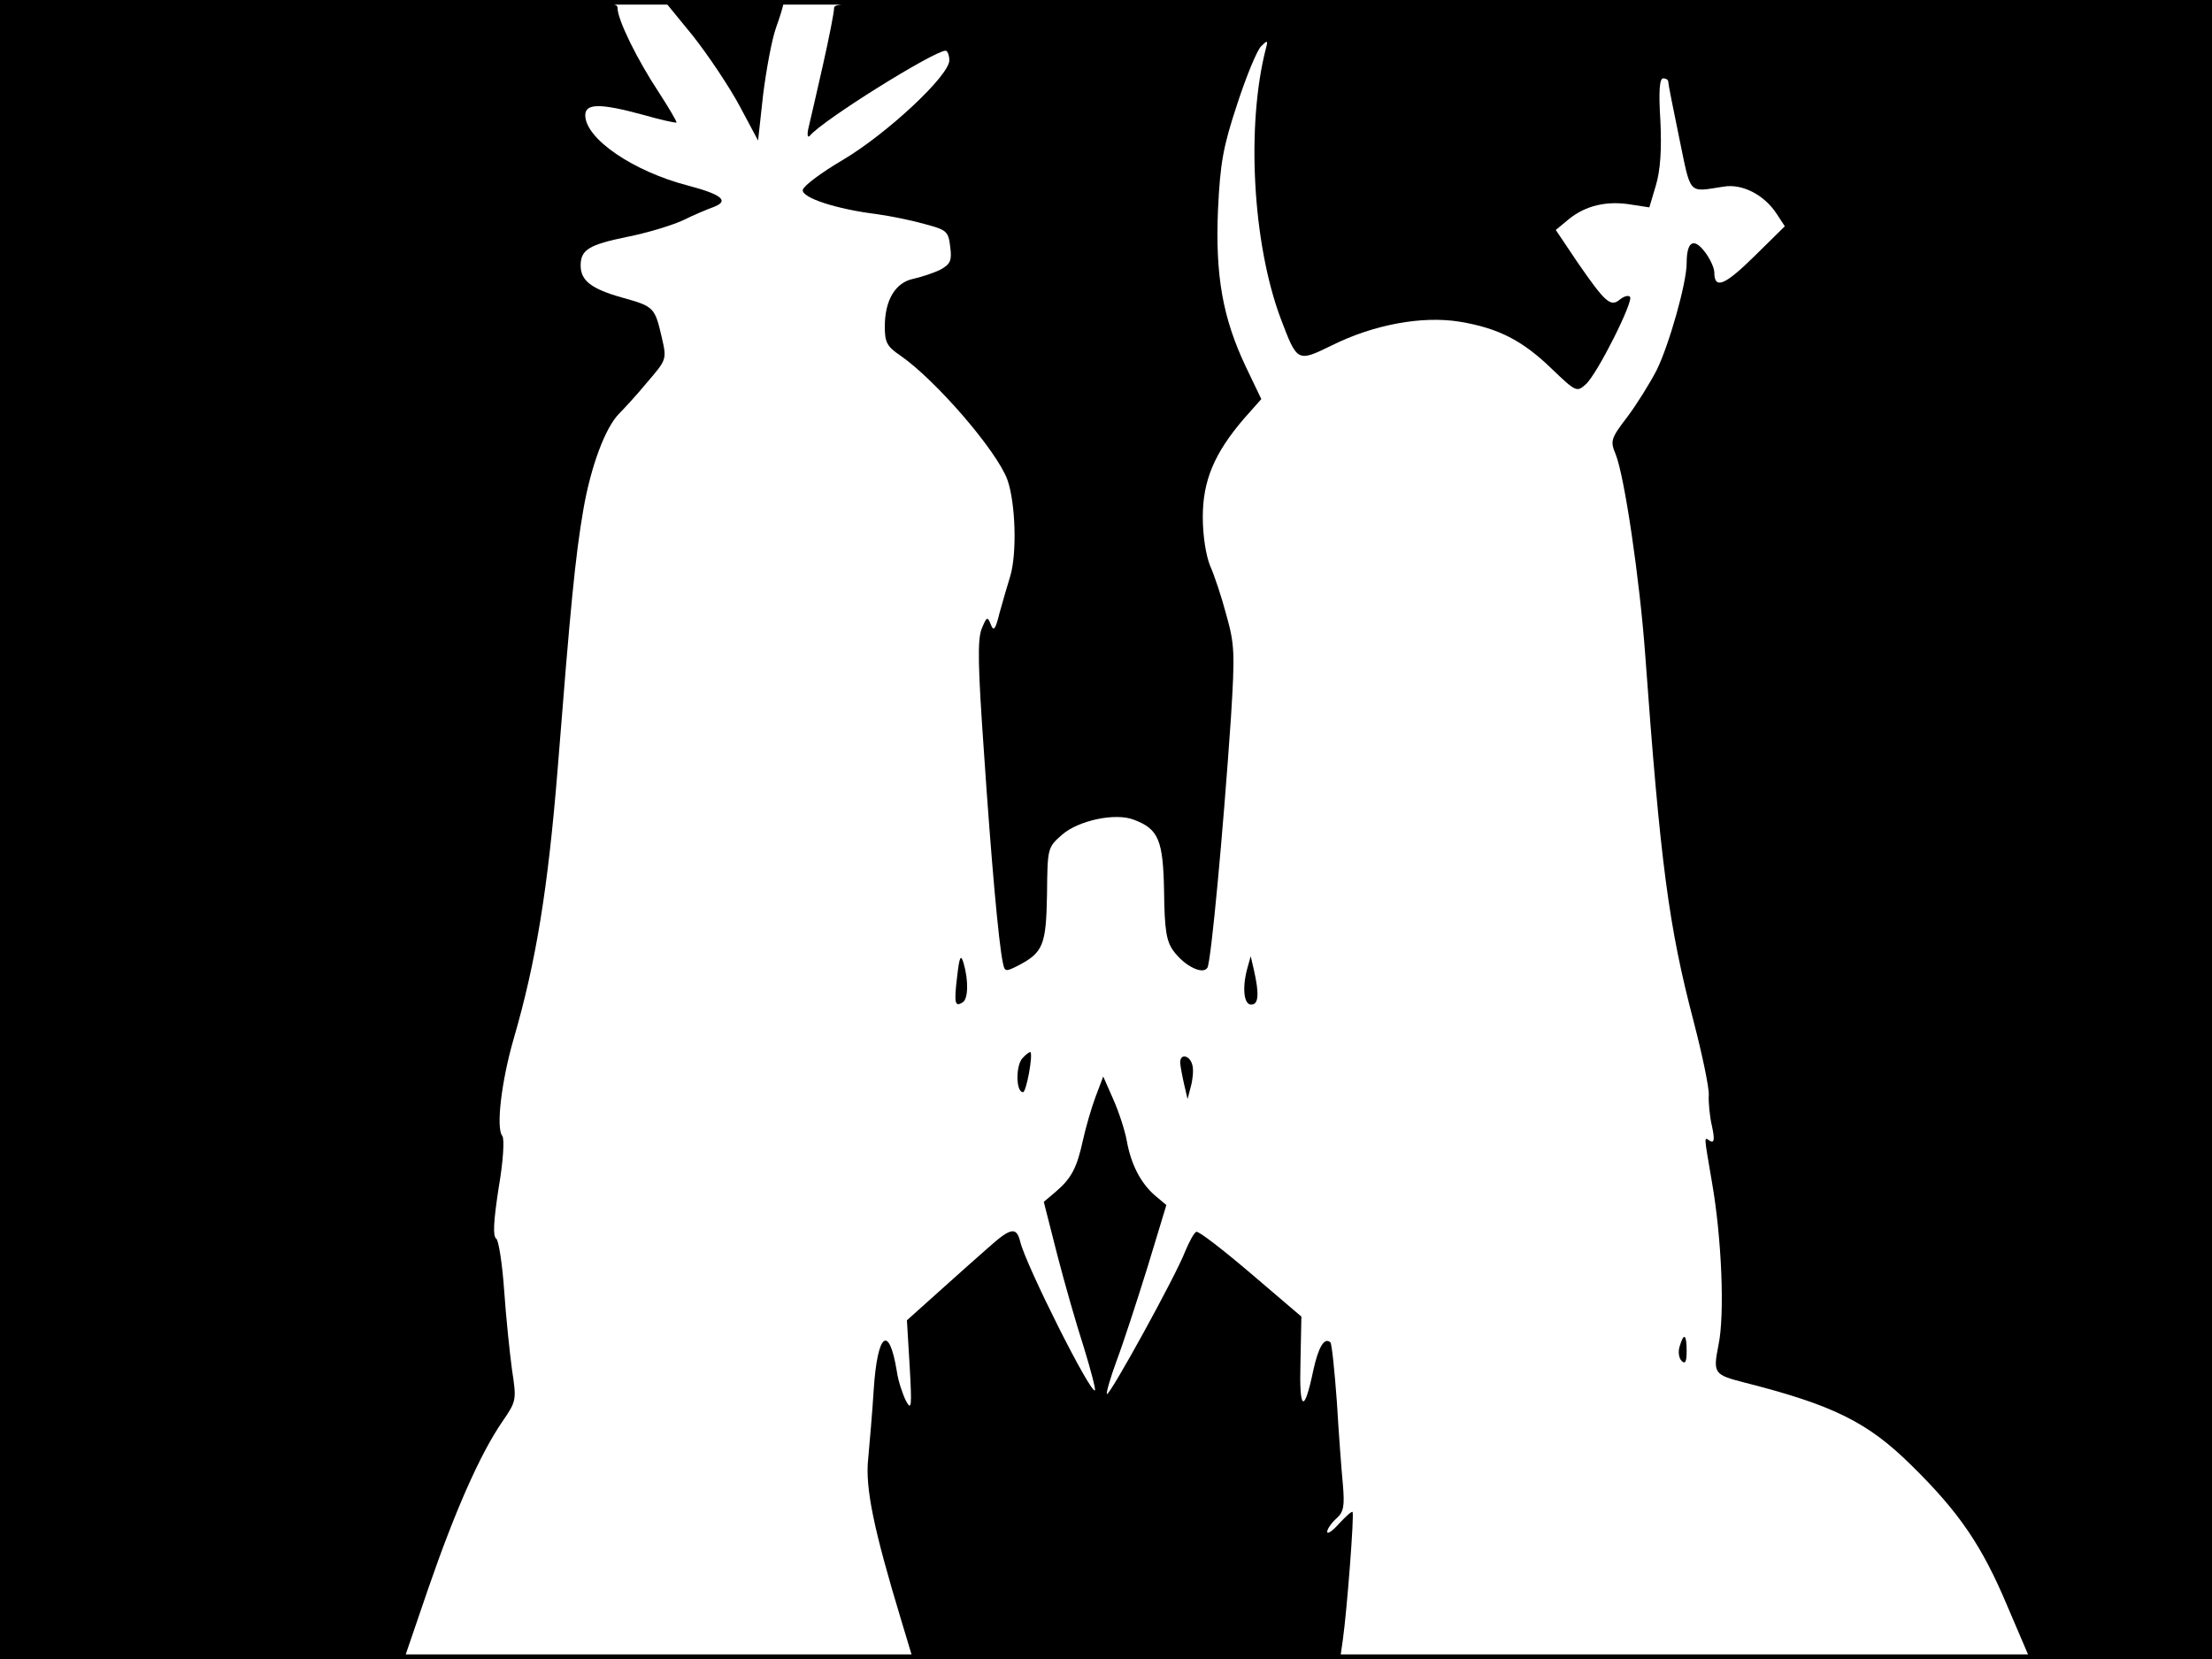 <?xml version="1.0" standalone="no"?>
<!DOCTYPE svg PUBLIC "-//W3C//DTD SVG 20010904//EN"
 "http://www.w3.org/TR/2001/REC-SVG-20010904/DTD/svg10.dtd">
<svg version="1.0" xmlns="http://www.w3.org/2000/svg"
 width="480pt" height="360pt" viewBox="0 0 480 360"
 preserveAspectRatio="xMidYMid meet">
<rect width="1" height="360" fill="#000000"/>
<rect x="479" width="1" height="360" fill="#000000"/>
<rect width="480" height="1" fill="#000000"/>
<rect y="359" width="480" height="1" fill="#000000"/>
<g transform="translate(0,360) scale(0.1,-0.1)"
fill="#000000" stroke="none">
<path d="M0 1800 l0 -1800 438 0 439 0 52 152 c59 171 113 293 161 363 31 45
31 47 21 113 -5 37 -13 114 -17 172 -4 58 -12 108 -17 112 -8 5 -6 38 5 110
10 57 13 107 8 113 -14 17 -2 119 25 212 48 165 74 324 95 583 28 354 38 461
56 565 16 92 47 177 78 208 9 9 37 39 60 67 43 50 43 50 32 98 -15 65 -17 67
-85 86 -68 19 -91 37 -91 70 0 34 18 45 101 62 41 8 94 24 119 35 24 12 55 25
69 30 34 13 17 27 -55 46 -120 31 -224 102 -224 153 0 26 33 26 125 1 38 -11
71 -18 73 -17 1 2 -16 31 -38 65 -47 71 -90 158 -90 184 0 16 -39 17 -670 17
l-670 0 0 -1800z"/>
<path d="M1503 3523 c34 -43 80 -112 102 -153 l40 -75 11 100 c7 55 19 120 28
145 9 25 16 48 16 53 0 4 -58 7 -130 7 l-130 0 63 -77z"/>
<path d="M1810 3583 c0 -10 -11 -65 -24 -123 -13 -58 -27 -118 -31 -135 -4
-16 -3 -25 2 -20 26 33 270 185 295 185 4 0 8 -10 8 -21 0 -33 -135 -159 -231
-216 -46 -27 -85 -56 -87 -65 -3 -17 73 -42 163 -53 28 -4 73 -13 101 -21 49
-13 52 -16 56 -50 4 -30 0 -37 -21 -49 -14 -7 -41 -16 -59 -20 -39 -8 -62 -46
-62 -104 0 -34 5 -43 33 -62 77 -53 210 -207 233 -270 18 -51 21 -161 6 -210
-6 -19 -16 -54 -23 -79 -9 -37 -13 -41 -19 -25 -7 18 -9 17 -20 -10 -9 -24 -8
-80 5 -265 16 -238 32 -416 41 -458 4 -21 6 -21 32 -8 56 29 62 45 64 155 1
101 1 102 33 130 36 31 116 48 156 32 53 -20 63 -44 65 -155 1 -84 5 -108 20
-129 24 -33 64 -53 74 -37 8 13 34 293 51 541 9 143 8 161 -10 225 -10 38 -26
86 -35 106 -9 22 -16 65 -16 106 0 79 25 138 88 212 l39 44 -34 71 c-50 106
-66 197 -60 340 5 103 11 136 42 230 20 61 43 117 52 125 13 13 15 13 10 -5
-43 -167 -29 -423 32 -586 36 -95 36 -95 110 -59 92 46 197 65 278 52 85 -14
137 -41 201 -103 52 -50 54 -50 73 -33 25 22 105 182 96 190 -4 4 -13 1 -22
-6 -20 -17 -32 -6 -92 81 l-47 70 29 24 c36 29 82 40 135 31 l39 -6 14 47 c10
33 13 78 10 141 -4 63 -2 92 6 92 6 0 11 -3 11 -7 0 -5 11 -60 24 -123 26
-125 18 -117 96 -105 41 7 89 -18 116 -60 l17 -26 -66 -65 c-64 -63 -87 -73
-87 -35 0 10 -10 31 -21 45 -24 31 -39 22 -39 -25 0 -43 -38 -177 -65 -232
-15 -29 -43 -74 -64 -102 -36 -47 -37 -52 -25 -81 19 -47 52 -270 64 -434 33
-454 51 -590 105 -796 19 -73 34 -145 33 -160 -1 -16 2 -47 7 -68 6 -28 5 -37
-4 -32 -14 9 -14 16 4 -90 21 -120 28 -287 14 -353 -12 -61 -10 -64 56 -81
193 -49 268 -86 363 -180 104 -102 153 -175 207 -303 l50 -117 197 0 198 0 0
1800 0 1800 -1495 0 c-1417 0 -1495 -1 -1495 -17z"/>
<path d="M2077 1481 c-7 -58 -5 -67 12 -56 12 7 13 47 2 85 -6 20 -9 15 -14
-29z"/>
<path d="M2707 1500 c-12 -43 -8 -80 8 -80 16 0 18 22 6 75 l-7 30 -7 -25z"/>
<path d="M2219 1304 c-15 -15 -15 -74 1 -74 7 0 22 81 16 87 -1 1 -9 -4 -17
-13z"/>
<path d="M2561 1293 c1 -10 5 -31 9 -48 l7 -30 7 27 c4 14 6 34 4 44 -4 24
-28 30 -27 7z"/>
<path d="M2377 1219 c-9 -24 -21 -66 -27 -93 -13 -60 -25 -83 -59 -112 l-26
-22 29 -114 c16 -62 42 -153 58 -202 15 -49 26 -91 24 -93 -9 -9 -149 270
-162 322 -8 34 -21 31 -69 -12 -22 -19 -71 -63 -109 -97 l-68 -61 6 -100 c5
-88 4 -97 -8 -75 -7 14 -17 43 -20 65 -17 103 -42 82 -50 -40 -3 -49 -9 -117
-12 -150 -7 -63 12 -154 72 -352 l25 -83 463 0 464 0 6 42 c9 64 25 272 21
277 -2 2 -15 -10 -29 -25 -14 -16 -26 -24 -26 -18 0 6 9 19 20 29 16 14 18 27
14 74 -3 31 -9 111 -13 179 -5 68 -11 126 -14 129 -13 12 -26 -10 -37 -60 -20
-96 -31 -90 -28 17 l2 99 -109 93 c-61 52 -114 93 -119 91 -5 -2 -15 -21 -24
-42 -19 -51 -165 -316 -170 -310 -2 2 7 34 21 72 14 37 44 129 67 203 l41 135
-25 21 c-31 27 -52 68 -61 119 -4 22 -17 62 -29 89 l-22 50 -17 -45z"/>
<path d="M3645 679 c-4 -12 -2 -26 4 -32 8 -8 11 -2 11 21 0 37 -6 41 -15 11z"/>
</g>
</svg>
